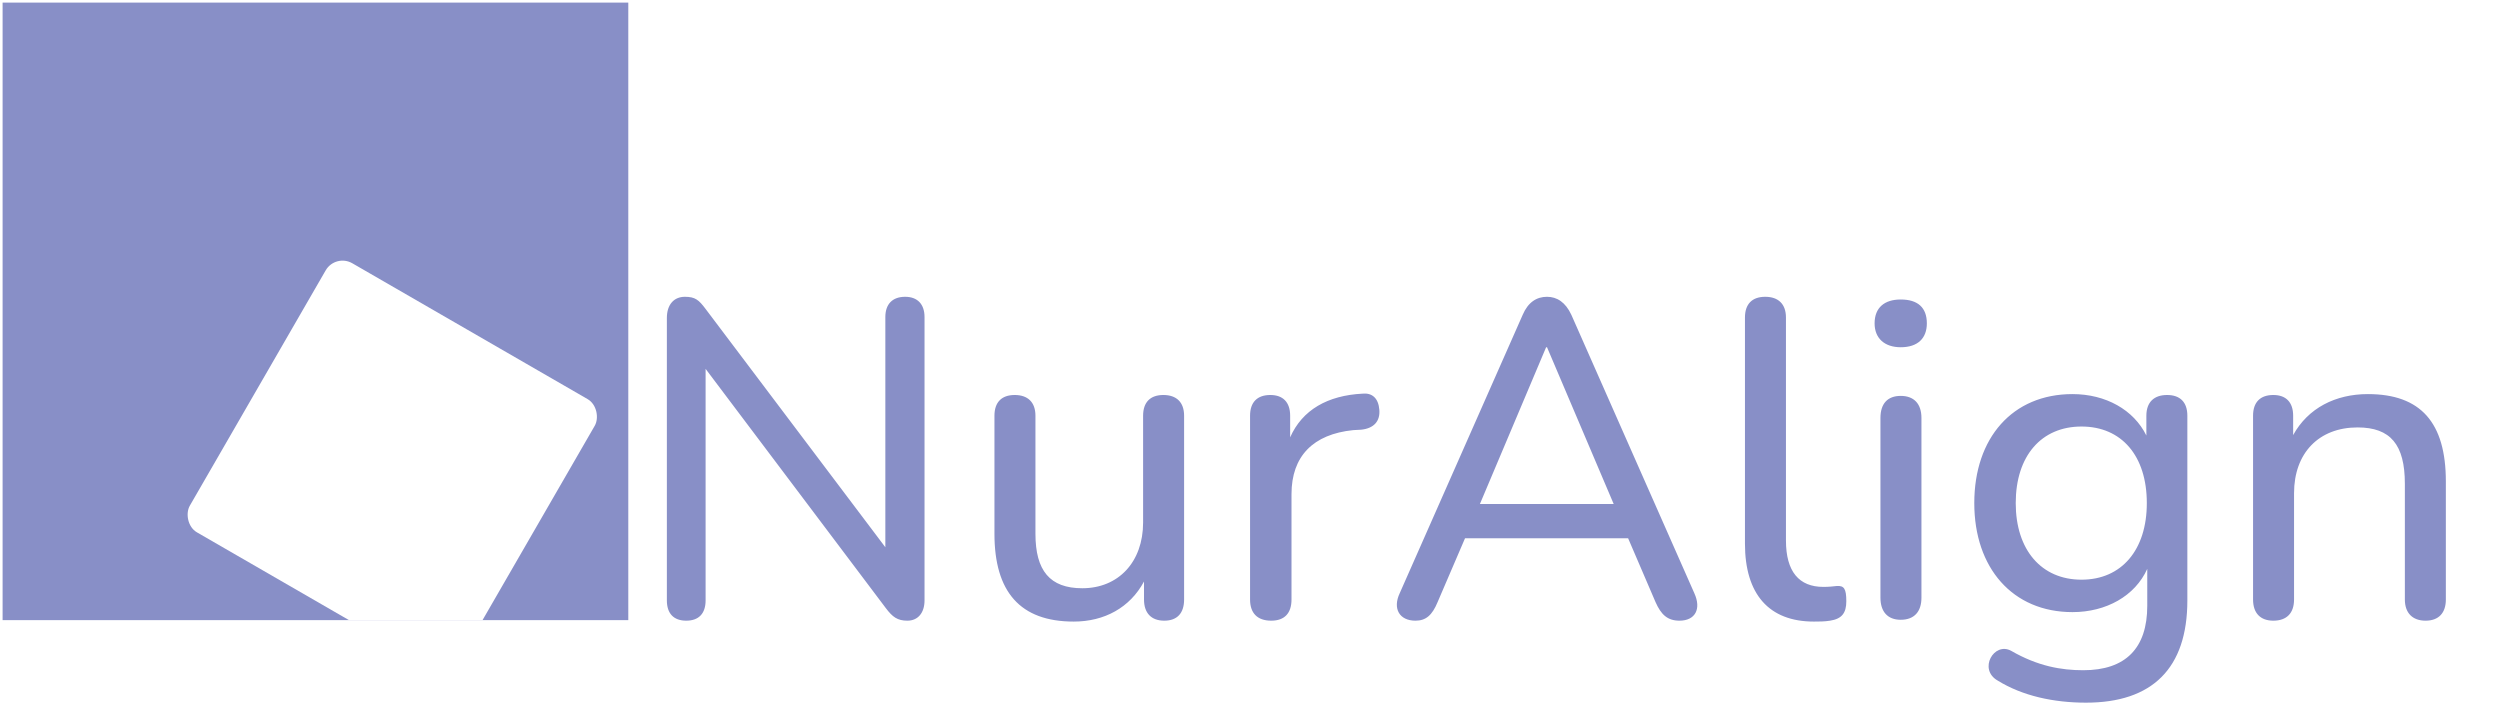 <svg width="3846" height="1099" viewBox="0 0 3846 1099" fill="none" xmlns="http://www.w3.org/2000/svg">
<path d="M1055.7 954.851C1036.3 954.851 1025.91 943.763 1025.91 923.666V489.155C1025.91 468.365 1036.99 456.584 1053.62 456.584C1069.56 456.584 1075.11 461.435 1085.5 475.295L1362.01 841.892V487.769C1362.01 467.672 1373.1 456.584 1392.5 456.584C1411.21 456.584 1422.3 467.672 1422.3 487.769V923.666C1422.3 943.07 1411.91 954.851 1395.97 954.851C1380.72 954.851 1373.1 949.307 1362.7 935.447L1085.5 567.464V923.666C1085.5 943.763 1075.11 954.851 1055.7 954.851ZM1651.83 956.237C1569.36 956.237 1529.86 910.499 1529.86 821.102V639.536C1529.86 618.746 1540.95 607.658 1561.05 607.658C1581.14 607.658 1592.93 618.746 1592.93 639.536V821.102C1592.93 877.928 1615.1 904.955 1665 904.955C1720.44 904.955 1758.55 864.761 1758.55 803.777V639.536C1758.55 618.746 1769.64 607.658 1789.74 607.658C1809.83 607.658 1821.62 618.746 1821.62 639.536V922.28C1821.62 943.07 1811.22 954.851 1791.12 954.851C1771.03 954.851 1759.94 943.07 1759.94 922.28V894.56C1738.46 934.754 1698.95 956.237 1651.83 956.237ZM1955.66 954.851C1934.18 954.851 1923.09 943.07 1923.09 922.28V639.536C1923.09 618.746 1934.18 607.658 1954.28 607.658C1973.68 607.658 1984.77 618.746 1984.77 639.536V672.8C2003.48 630.527 2042.29 608.351 2096.34 605.579C2110.89 604.193 2120.6 612.509 2121.98 630.527C2123.37 647.852 2113.67 658.94 2094.26 661.019L2081.79 661.712C2020.11 667.949 1986.85 701.906 1986.85 760.118V922.28C1986.85 943.07 1976.45 954.851 1955.66 954.851ZM2177.58 954.851C2152.64 954.851 2142.24 936.14 2153.33 912.578L2342.52 484.304C2350.83 464.9 2364 456.584 2379.94 456.584C2395.19 456.584 2408.35 464.9 2417.36 484.304L2606.55 912.578C2617.64 936.833 2607.94 954.851 2583.68 954.851C2564.97 954.851 2555.27 945.149 2546.95 926.438L2504.68 828.032H2253.81L2211.54 926.438C2203.23 946.535 2193.52 954.851 2177.58 954.851ZM2379.94 534.2H2378.55L2276.68 775.364H2482.5L2379.94 534.2ZM2790.47 956.237C2721.17 956.237 2684.44 913.964 2684.44 836.348V488.462C2684.44 467.672 2695.53 456.584 2715.63 456.584C2735.73 456.584 2747.51 467.672 2747.51 488.462V831.497C2747.51 879.314 2767.6 902.876 2805.03 902.876C2813.34 902.876 2819.58 902.183 2825.82 901.49C2836.9 900.797 2840.37 905.648 2840.37 925.052C2840.37 943.07 2833.44 952.079 2815.42 954.851C2807.1 956.237 2798.1 956.237 2790.47 956.237ZM2924.07 534.2C2899.12 534.2 2883.88 520.34 2883.88 497.471C2883.88 473.216 2899.12 460.742 2924.07 460.742C2950.4 460.742 2964.26 473.216 2964.26 497.471C2964.26 520.34 2950.4 534.2 2924.07 534.2ZM2924.07 953.465C2903.97 953.465 2892.88 940.991 2892.88 919.508V643.001C2892.88 620.825 2903.97 609.044 2924.07 609.044C2944.17 609.044 2955.95 620.825 2955.95 643.001V919.508C2955.95 940.991 2944.86 953.465 2924.07 953.465ZM3209.1 1080.98C3159.21 1080.98 3111.39 1070.58 3073.28 1047.02C3042.78 1029.7 3067.73 986.729 3094.07 1001.28C3134.95 1024.84 3170.99 1031.08 3204.95 1031.08C3270.09 1031.08 3303.35 997.124 3303.35 931.982V875.156C3284.64 916.736 3240.29 941.684 3188.31 941.684C3096.15 941.684 3037.24 873.77 3037.24 773.978C3037.24 673.493 3096.15 606.272 3188.31 606.272C3239.6 606.272 3282.56 630.527 3301.97 670.028V639.536C3301.97 618.746 3313.75 607.658 3333.84 607.658C3353.94 607.658 3365.03 618.746 3365.03 639.536V923.666C3365.03 1028.31 3310.98 1080.98 3209.1 1080.98ZM3202.17 891.788C3263.85 891.788 3302.66 846.05 3302.66 773.978C3302.66 701.213 3263.85 656.168 3202.17 656.168C3140.5 656.168 3101 701.213 3101 773.978C3101 846.05 3140.5 891.788 3202.17 891.788ZM3497.28 954.851C3477.19 954.851 3466.1 943.07 3466.1 922.28V639.536C3466.1 618.746 3477.19 607.658 3497.28 607.658C3516.69 607.658 3527.78 618.746 3527.78 639.536V669.335C3550.64 627.755 3592.92 606.272 3642.81 606.272C3723.89 606.272 3762.7 649.931 3762.7 740.714V922.28C3762.7 943.07 3751.61 954.851 3731.52 954.851C3711.42 954.851 3699.64 943.07 3699.64 922.28V744.179C3699.64 683.888 3677.46 657.554 3626.87 657.554C3567.28 657.554 3529.16 697.055 3529.16 758.732V922.28C3529.16 943.07 3518.07 954.851 3497.28 954.851Z" fill="#888FC7"/>
<g clip-path="url(#clip0_935_205)" filter="url(#filter0_d_935_205)">
<rect x="4" width="962.569" height="950" fill="#888FC7"/>
<rect x="516" y="386" width="478" height="478" rx="30" transform="rotate(30 516 386)" fill="white"/>
</g>
<defs>
<filter id="filter0_d_935_205" x="0" y="0" width="971" height="958" filterUnits="userSpaceOnUse" color-interpolation-filters="sRGB">
<feFlood flood-opacity="0" result="BackgroundImageFix"/>
<feColorMatrix in="SourceAlpha" type="matrix" values="0 0 0 0 0 0 0 0 0 0 0 0 0 0 0 0 0 0 127 0" result="hardAlpha"/>
<feOffset dy="4"/>
<feGaussianBlur stdDeviation="2"/>
<feComposite in2="hardAlpha" operator="out"/>
<feColorMatrix type="matrix" values="0 0 0 0 0 0 0 0 0 0 0 0 0 0 0 0 0 0 0.25 0"/>
<feBlend mode="normal" in2="BackgroundImageFix" result="effect1_dropShadow_935_205"/>
<feBlend mode="normal" in="SourceGraphic" in2="effect1_dropShadow_935_205" result="shape"/>
</filter>
<clipPath id="clip0_935_205">
<rect width="963" height="950" fill="white" transform="translate(4)"/>
</clipPath>
</defs>
</svg>
